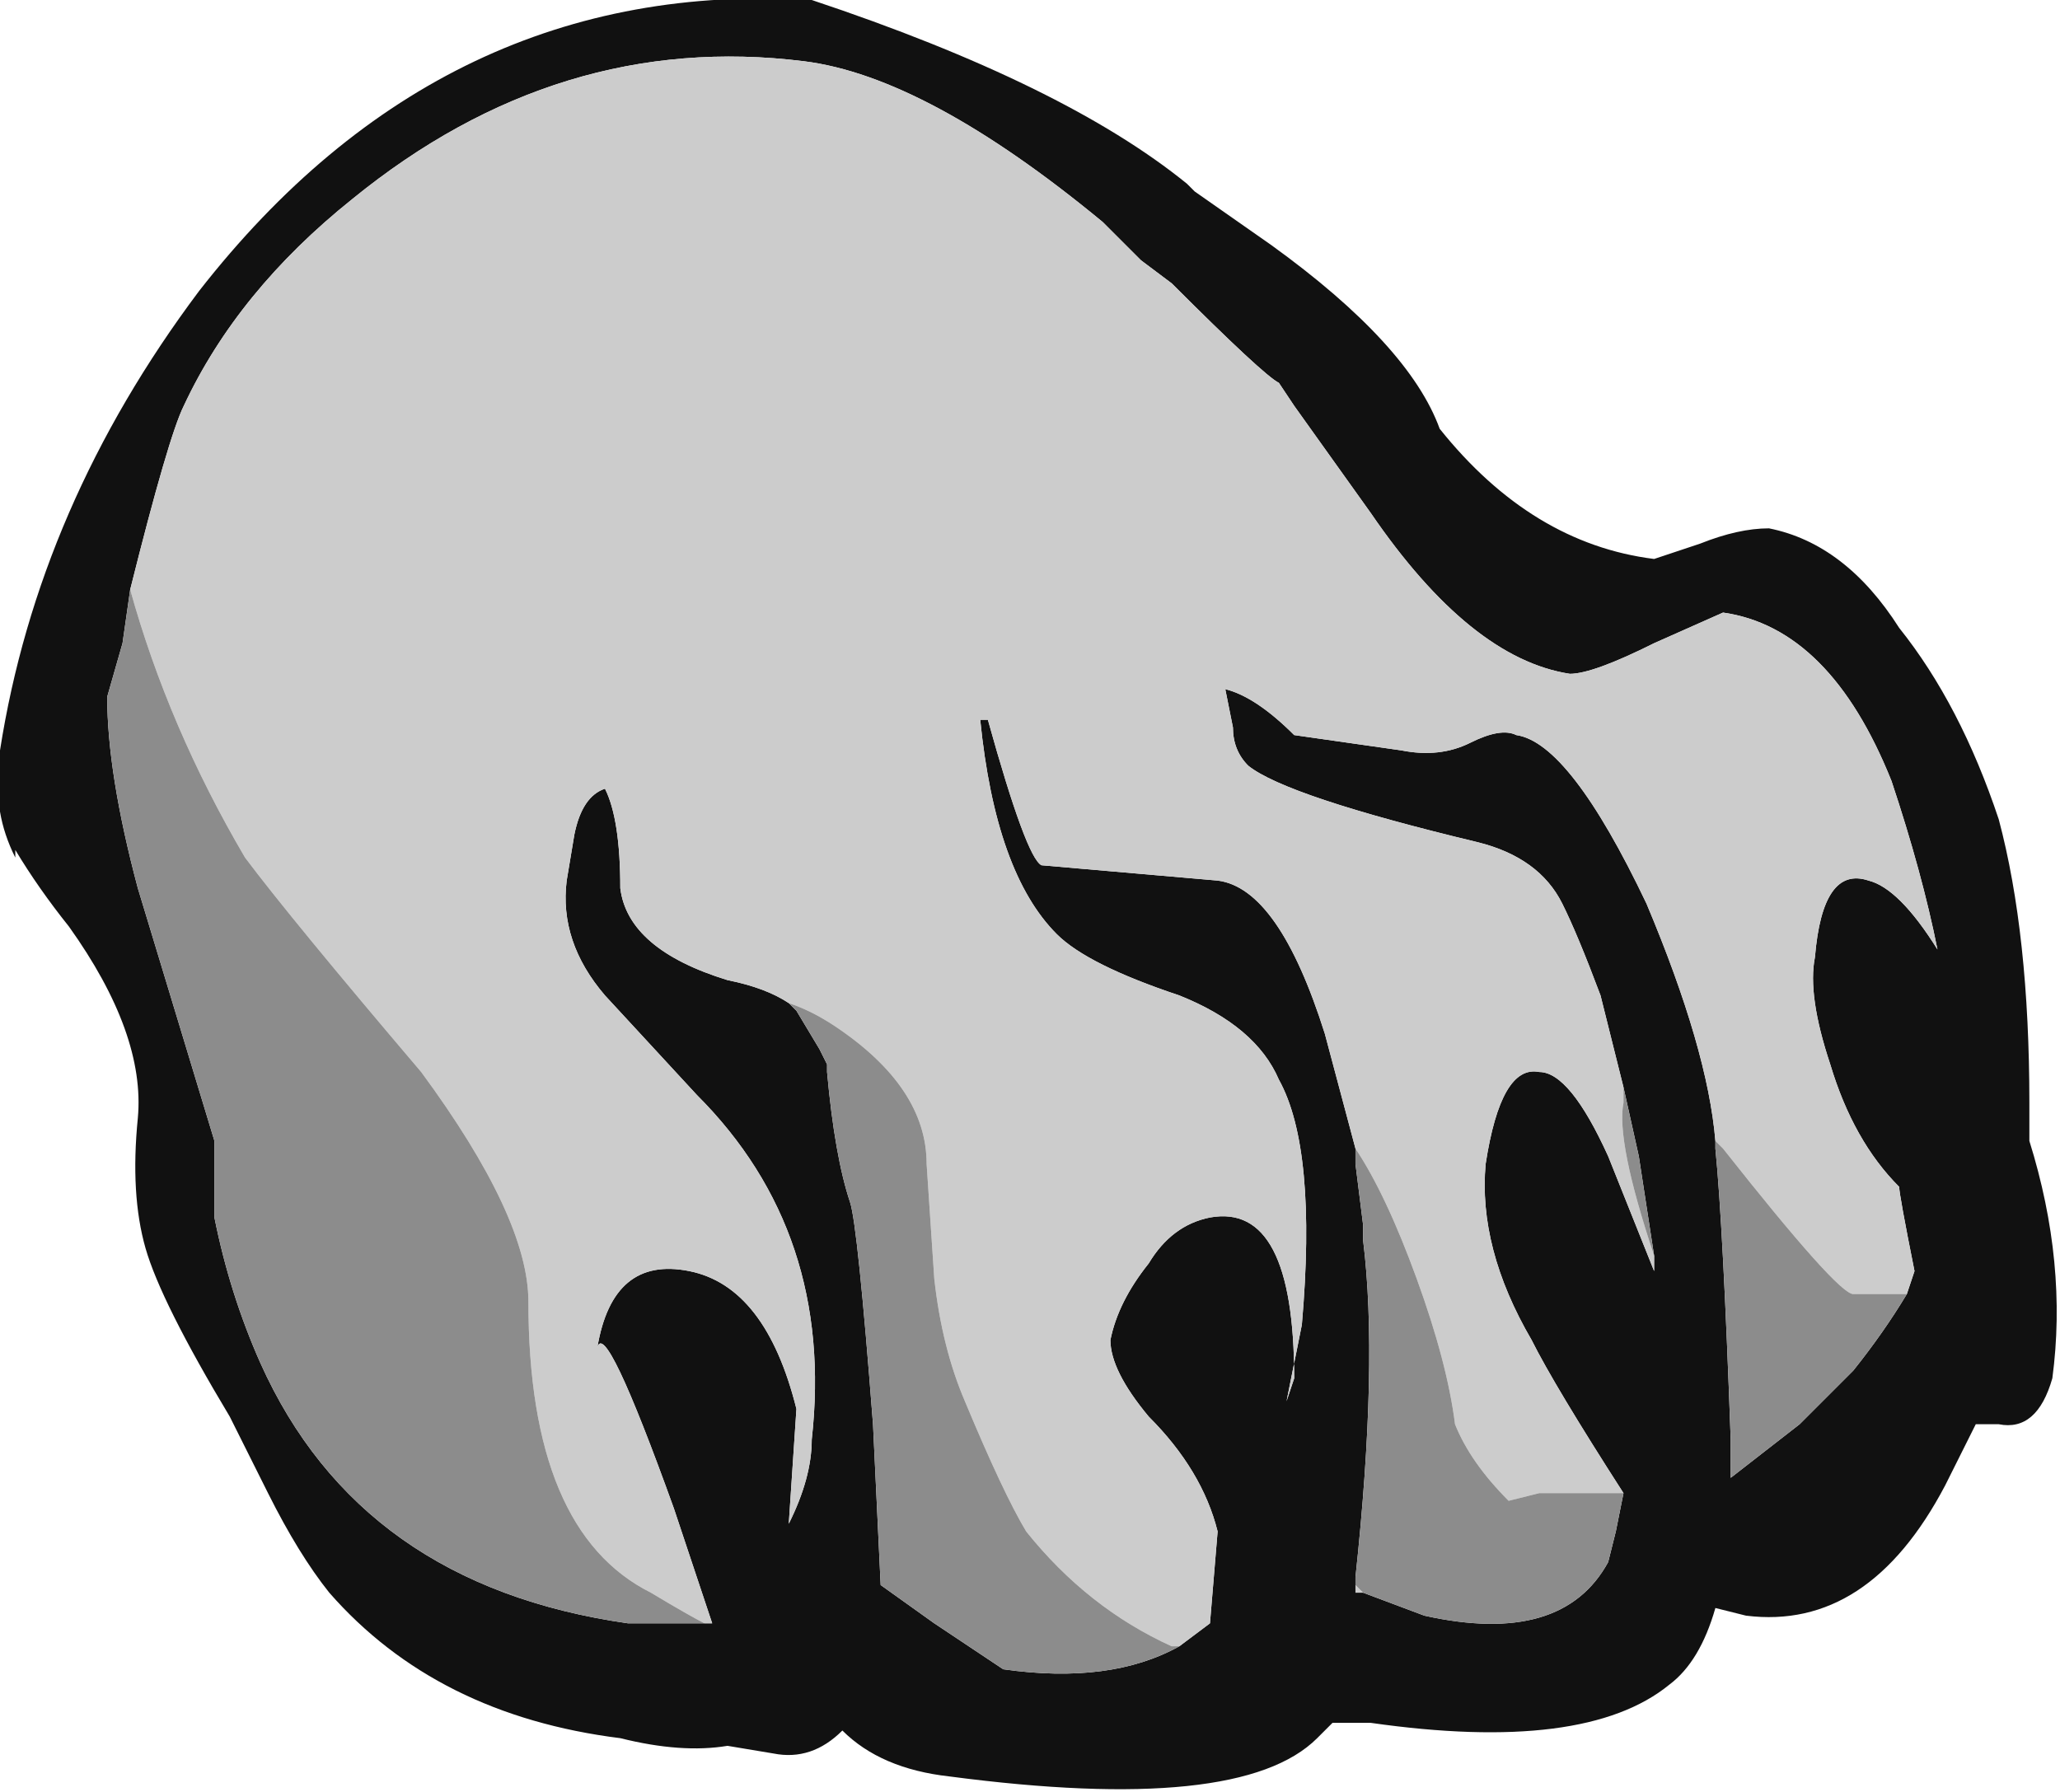 <?xml version="1.0" encoding="UTF-8" standalone="no"?>
<svg xmlns:ffdec="https://www.free-decompiler.com/flash" xmlns:xlink="http://www.w3.org/1999/xlink" ffdec:objectType="shape" height="11.7px" width="13.45px" xmlns="http://www.w3.org/2000/svg">
  <g transform="matrix(1.0, 0.0, 0.0, 1.0, 6.75, 10.2)">
    <path d="M1.05 -8.95 L1.55 -8.6 Q2.45 -7.95 2.65 -7.4 3.25 -6.65 4.05 -6.55 L4.35 -6.65 Q4.6 -6.75 4.8 -6.75 5.3 -6.65 5.65 -6.1 6.05 -5.6 6.3 -4.85 6.5 -4.1 6.5 -3.0 L6.5 -2.75 Q6.75 -1.95 6.65 -1.2 6.55 -0.85 6.3 -0.9 L6.15 -0.9 5.95 -0.5 Q5.45 0.45 4.65 0.35 L4.45 0.3 Q4.35 0.65 4.15 0.8 3.6 1.25 2.2 1.05 L1.95 1.05 1.85 1.15 Q1.35 1.65 -0.55 1.4 -1.0 1.35 -1.25 1.1 -1.45 1.3 -1.7 1.25 L-2.0 1.2 Q-2.3 1.25 -2.7 1.15 -3.9 1.0 -4.6 0.2 -4.8 -0.05 -5.0 -0.45 L-5.25 -0.95 Q-5.7 -1.7 -5.8 -2.05 -5.9 -2.4 -5.85 -2.9 -5.8 -3.45 -6.3 -4.15 -6.5 -4.4 -6.65 -4.65 L-6.65 -4.6 Q-6.8 -4.9 -6.75 -5.2 L-6.75 -5.3 Q-6.5 -6.9 -5.45 -8.3 -3.85 -10.35 -1.45 -10.2 0.2 -9.65 1.0 -9.0 L1.05 -8.95 M5.7 -1.75 L5.75 -1.9 Q5.65 -2.4 5.65 -2.45 5.35 -2.75 5.2 -3.25 5.05 -3.7 5.1 -3.95 5.15 -4.55 5.45 -4.45 5.65 -4.4 5.9 -4.0 5.8 -4.5 5.6 -5.1 5.2 -6.1 4.5 -6.2 L4.05 -6.0 Q3.65 -5.8 3.5 -5.8 2.85 -5.9 2.2 -6.85 L1.7 -7.55 1.6 -7.7 Q1.5 -7.75 0.9 -8.35 L0.7 -8.5 0.45 -8.75 Q-0.7 -9.7 -1.5 -9.8 -3.1 -10.0 -4.45 -8.9 -5.2 -8.3 -5.55 -7.55 -5.65 -7.35 -5.9 -6.35 L-5.95 -6.0 -6.05 -5.65 Q-6.05 -5.15 -5.85 -4.4 L-5.35 -2.75 -5.35 -2.25 Q-5.25 -1.75 -5.05 -1.3 -4.4 0.15 -2.65 0.4 L-2.15 0.4 -2.1 0.4 -2.35 -0.35 Q-2.8 -1.6 -2.85 -1.4 -2.75 -2.0 -2.25 -1.9 -1.75 -1.8 -1.55 -1.0 L-1.6 -0.25 Q-1.45 -0.55 -1.45 -0.8 -1.3 -2.15 -2.2 -3.05 L-2.8 -3.7 Q-3.1 -4.05 -3.05 -4.45 L-3.0 -4.75 Q-2.95 -5.0 -2.8 -5.05 -2.7 -4.85 -2.7 -4.4 -2.65 -4.0 -2.0 -3.8 -1.75 -3.75 -1.6 -3.65 L-1.55 -3.6 -1.4 -3.35 -1.35 -3.25 -1.35 -3.2 Q-1.3 -2.65 -1.2 -2.35 -1.15 -2.2 -1.05 -0.9 L-1.0 0.15 -0.65 0.4 -0.2 0.7 Q0.5 0.8 0.95 0.55 L1.15 0.4 1.2 -0.2 Q1.1 -0.6 0.75 -0.95 0.5 -1.25 0.5 -1.45 0.55 -1.7 0.75 -1.95 0.9 -2.2 1.15 -2.25 1.7 -2.35 1.7 -1.2 L1.65 -1.05 1.75 -1.55 Q1.85 -2.7 1.6 -3.15 1.45 -3.5 0.95 -3.7 0.35 -3.9 0.15 -4.1 -0.25 -4.5 -0.35 -5.5 L-0.3 -5.5 Q-0.05 -4.6 0.05 -4.55 L1.2 -4.45 Q1.6 -4.4 1.9 -3.45 L2.1 -2.7 2.1 -2.6 2.15 -2.2 2.15 -2.1 Q2.25 -1.3 2.1 0.1 L2.1 0.15 2.1 0.2 2.15 0.2 2.55 0.35 Q3.45 0.55 3.75 0.0 L3.8 -0.2 3.85 -0.45 Q3.4 -1.15 3.25 -1.45 2.9 -2.05 2.95 -2.6 3.05 -3.25 3.3 -3.2 3.5 -3.2 3.75 -2.65 L4.05 -1.9 4.05 -2.0 3.95 -2.65 3.85 -3.1 Q3.75 -3.5 3.7 -3.7 3.55 -4.1 3.45 -4.3 3.3 -4.6 2.9 -4.7 1.65 -5.0 1.4 -5.2 1.3 -5.3 1.3 -5.45 L1.25 -5.7 Q1.45 -5.65 1.7 -5.4 L2.4 -5.3 Q2.65 -5.25 2.85 -5.35 3.05 -5.45 3.15 -5.4 3.5 -5.35 4.0 -4.3 4.4 -3.35 4.45 -2.75 L4.45 -2.7 Q4.5 -2.2 4.55 -0.8 L4.55 -0.55 5.0 -0.9 5.35 -1.25 Q5.55 -1.5 5.7 -1.75" fill="#111111" fill-rule="evenodd" stroke="none"/>
    <path d="M-5.9 -6.35 Q-5.65 -7.35 -5.55 -7.55 -5.2 -8.3 -4.45 -8.9 -3.1 -10.0 -1.5 -9.8 -0.7 -9.7 0.45 -8.75 L0.7 -8.5 0.9 -8.35 Q1.5 -7.75 1.6 -7.7 L1.7 -7.55 2.2 -6.85 Q2.85 -5.9 3.5 -5.8 3.65 -5.8 4.05 -6.0 L4.5 -6.2 Q5.2 -6.1 5.6 -5.1 5.8 -4.5 5.9 -4.0 5.65 -4.4 5.45 -4.45 5.15 -4.55 5.1 -3.95 5.05 -3.7 5.2 -3.25 5.35 -2.75 5.65 -2.45 5.65 -2.4 5.75 -1.9 L5.7 -1.75 5.35 -1.75 Q5.25 -1.75 4.5 -2.7 L4.45 -2.75 Q4.4 -3.35 4.0 -4.3 3.5 -5.35 3.15 -5.4 3.05 -5.45 2.85 -5.35 2.65 -5.25 2.4 -5.3 L1.7 -5.4 Q1.45 -5.65 1.25 -5.7 L1.3 -5.45 Q1.3 -5.3 1.4 -5.2 1.65 -5.0 2.9 -4.7 3.3 -4.6 3.45 -4.3 3.55 -4.1 3.7 -3.7 3.75 -3.5 3.85 -3.1 L3.85 -3.0 Q3.8 -2.75 4.05 -2.0 L4.05 -1.9 3.75 -2.65 Q3.5 -3.2 3.3 -3.2 3.05 -3.25 2.95 -2.6 2.9 -2.05 3.25 -1.45 3.4 -1.15 3.85 -0.45 L3.3 -0.45 3.1 -0.4 Q2.85 -0.65 2.75 -0.9 2.7 -1.3 2.5 -1.85 2.3 -2.4 2.1 -2.7 L1.9 -3.45 Q1.6 -4.4 1.2 -4.45 L0.05 -4.55 Q-0.05 -4.6 -0.3 -5.5 L-0.35 -5.5 Q-0.25 -4.5 0.15 -4.1 0.35 -3.9 0.95 -3.7 1.45 -3.5 1.6 -3.15 1.85 -2.7 1.75 -1.55 L1.65 -1.05 1.7 -1.2 Q1.7 -2.35 1.15 -2.25 0.9 -2.2 0.75 -1.95 0.55 -1.7 0.5 -1.45 0.5 -1.25 0.75 -0.95 1.1 -0.6 1.2 -0.2 L1.15 0.4 0.95 0.55 0.9 0.55 Q0.35 0.3 -0.05 -0.2 -0.2 -0.45 -0.45 -1.05 -0.6 -1.4 -0.65 -1.85 L-0.7 -2.6 Q-0.7 -3.1 -1.3 -3.5 -1.45 -3.6 -1.6 -3.65 -1.75 -3.75 -2.0 -3.8 -2.65 -4.0 -2.7 -4.4 -2.7 -4.85 -2.8 -5.05 -2.95 -5.0 -3.0 -4.75 L-3.05 -4.45 Q-3.1 -4.05 -2.8 -3.7 L-2.2 -3.05 Q-1.3 -2.15 -1.45 -0.8 -1.45 -0.55 -1.6 -0.25 L-1.55 -1.0 Q-1.75 -1.8 -2.25 -1.9 -2.75 -2.0 -2.85 -1.4 -2.8 -1.6 -2.35 -0.35 L-2.1 0.4 -2.15 0.4 Q-2.25 0.35 -2.5 0.2 -3.3 -0.2 -3.3 -1.7 -3.3 -2.25 -4.0 -3.2 -4.85 -4.2 -5.15 -4.6 -5.65 -5.45 -5.9 -6.35 M2.1 0.15 L2.15 0.2 2.1 0.2 2.1 0.15" fill="#cccccc" fill-rule="evenodd" stroke="none"/>
    <path d="M-5.9 -6.35 Q-5.65 -5.45 -5.15 -4.6 -4.85 -4.2 -4.0 -3.2 -3.3 -2.25 -3.3 -1.7 -3.3 -0.2 -2.5 0.2 -2.25 0.35 -2.15 0.4 L-2.65 0.4 Q-4.4 0.15 -5.05 -1.3 -5.25 -1.75 -5.35 -2.25 L-5.35 -2.75 -5.85 -4.4 Q-6.05 -5.15 -6.05 -5.65 L-5.95 -6.0 -5.9 -6.35 M-1.6 -3.65 Q-1.45 -3.6 -1.3 -3.5 -0.7 -3.1 -0.7 -2.6 L-0.65 -1.85 Q-0.6 -1.4 -0.45 -1.05 -0.2 -0.45 -0.05 -0.2 0.35 0.3 0.9 0.55 L0.95 0.55 Q0.5 0.8 -0.2 0.7 L-0.65 0.4 -1.0 0.15 -1.05 -0.9 Q-1.15 -2.2 -1.2 -2.35 -1.3 -2.65 -1.35 -3.2 L-1.35 -3.25 -1.4 -3.35 -1.55 -3.6 -1.6 -3.65 M2.1 -2.7 Q2.3 -2.4 2.5 -1.85 2.7 -1.3 2.75 -0.9 2.85 -0.65 3.1 -0.4 L3.3 -0.45 3.85 -0.45 3.8 -0.2 3.75 0.0 Q3.45 0.55 2.55 0.35 L2.15 0.2 2.1 0.15 2.1 0.1 Q2.25 -1.3 2.15 -2.1 L2.15 -2.2 2.1 -2.6 2.1 -2.7 M4.05 -2.0 Q3.8 -2.75 3.85 -3.0 L3.85 -3.1 3.95 -2.65 4.05 -2.0 M4.45 -2.75 L4.5 -2.7 Q5.25 -1.75 5.35 -1.75 L5.7 -1.75 Q5.55 -1.5 5.35 -1.25 L5.0 -0.9 4.55 -0.55 4.55 -0.8 Q4.5 -2.2 4.45 -2.7 L4.45 -2.75" fill="#8c8c8c" fill-rule="evenodd" stroke="none"/>
  </g>
</svg>
